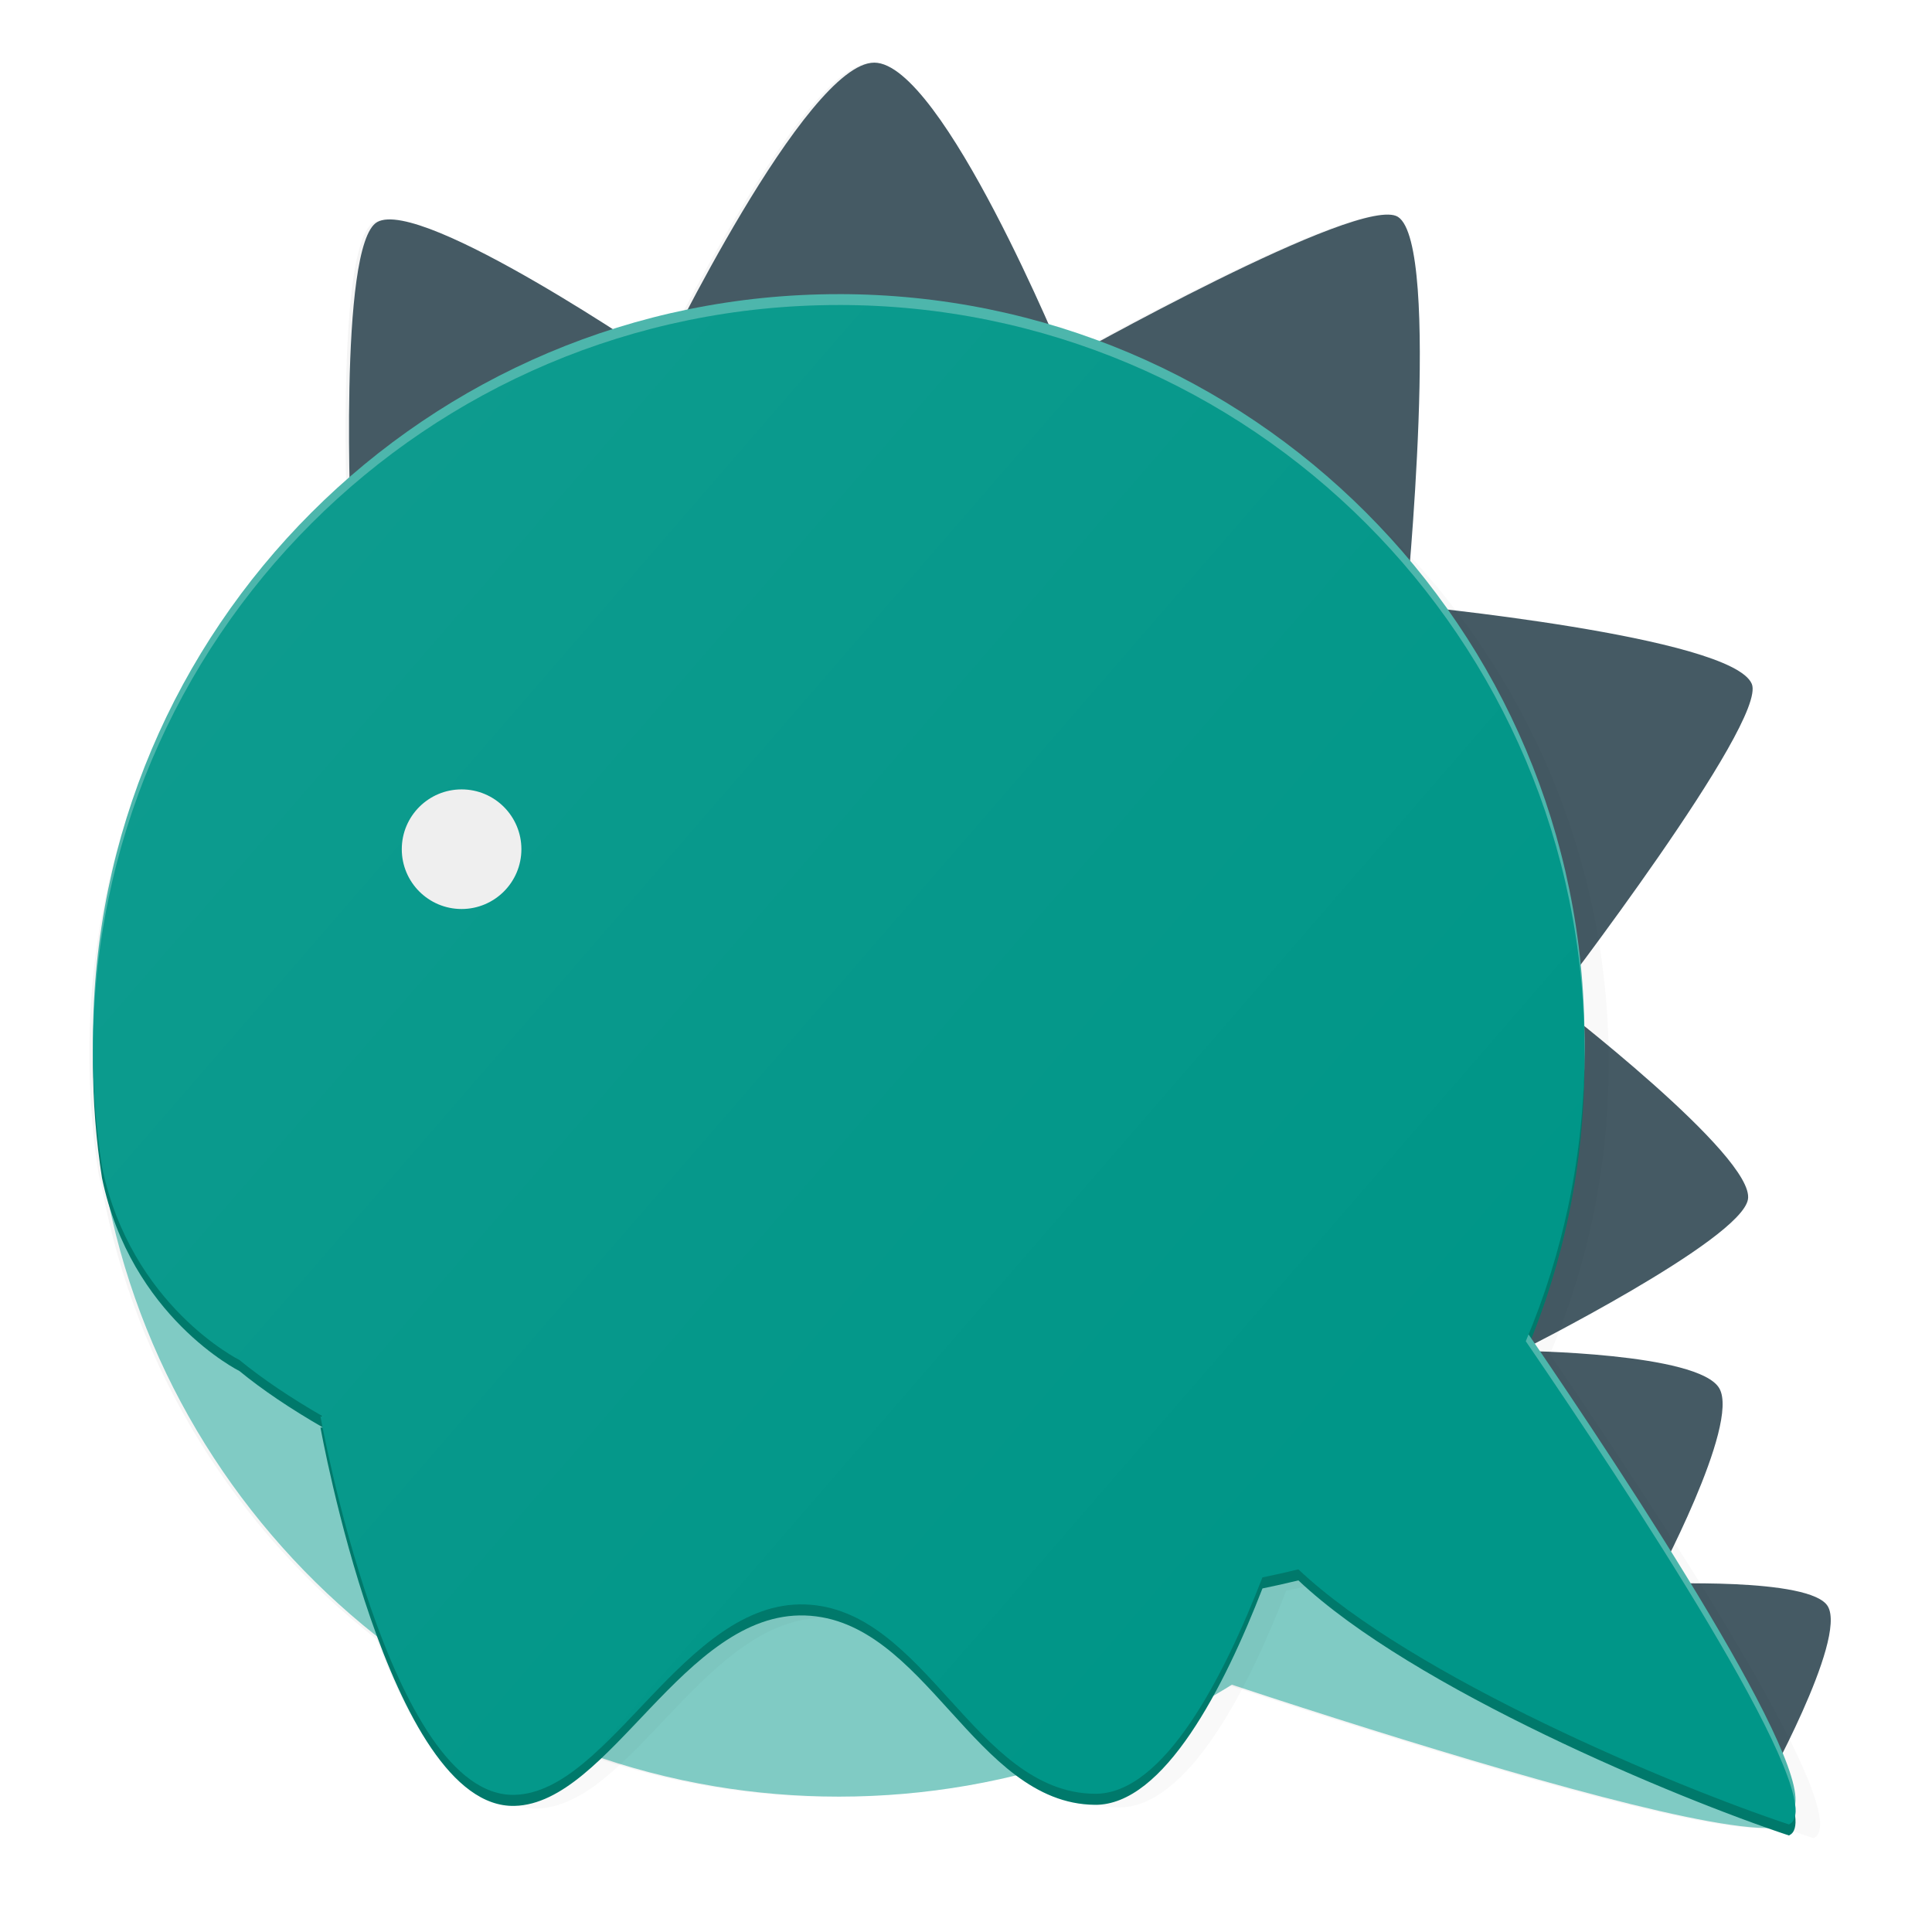 <?xml version="1.0" encoding="UTF-8"?>
<svg width="48" height="48" version="1.1" viewBox="0 0 92.246 94.004" xmlns="http://www.w3.org/2000/svg" xmlns:xlink="http://www.w3.org/1999/xlink">
 <defs>
  <linearGradient id="a" x1="479.79" x2="529.53" y1="233.23" y2="276.31" gradientUnits="userSpaceOnUse">
   <stop style="stop-color:#fff" offset="0"/>
   <stop style="stop-color:#fff;stop-opacity:0" offset="1"/>
  </linearGradient>
  <clipPath id="d">
   <path d="m503.51 222.01c-20.04 0-36.286 16.246-36.286 36.286 0 1.925 0.151 3.814 0.44 5.657 1.402 6.762 6.687 9.388 6.687 9.388 1.107 0.909 2.484 1.836 4.073 2.752l-0.131-4e-3s3.332 18.563 9.444 18.41c4.623-0.116 8.25-9.452 14.128-9.264 5.872 0.188 8.256 9.151 14.1 9.213 3.375 0.036 6.307-5.744 8.16-10.528 0.586-0.12 1.17-0.25 1.749-0.392 5.556 5.254 18.398 10.599 23.871 12.412 0.075-0.04 0.135-0.086 0.177-0.141 1.396-1.819-7.954-16.01-12.983-23.371 1.839-4.343 2.856-9.119 2.856-14.132 0-20.04-16.246-36.286-36.286-36.286z" style="fill-rule:evenodd;fill:#009688"/>
  </clipPath>
  <filter id="b" x="-.057" y="-.064" width="1.113" height="1.127" style="color-interpolation-filters:sRGB">
   <feGaussianBlur stdDeviation="7.406"/>
  </filter>
  <filter id="c" x="-.036" y="-.036" width="1.073" height="1.071" style="color-interpolation-filters:sRGB">
   <feGaussianBlur stdDeviation="1.279"/>
  </filter>
 </defs>
 <path transform="matrix(1 0 0 1 -463.58 -207.17)" d="m505.07 210.24c-2.584 0-7.363 8.689-9.387 12.604-0.943 0.203-1.873 0.442-2.787 0.716-3.364-2.185-10.387-6.501-12.017-5.56-1.422 0.821-1.424 8.862-1.333 12.923-7.653 6.653-12.492 16.459-12.492 27.395 0 0.049 1e-3 0.097 2e-3 0.145-1.4e-4 0.042-2e-3 0.084-2e-3 0.127 0 1.925 0.151 3.814 0.44 5.657 0.05 0.242 0.107 0.477 0.166 0.708 1.642 8.88 6.518 16.625 13.36 21.971 1.577 4.153 3.775 7.936 6.547 7.867 1.404-0.035 2.717-0.923 4.028-2.134 1.838 0.628 3.743 1.115 5.7 1.443 1.966 0.33 3.984 0.501 6.044 0.501 2.131 0 4.219-0.184 6.249-0.536 0.894-0.155 1.777-0.345 2.647-0.564 1.061 0.738 2.219 1.224 3.56 1.239 2.067 0.022 3.967-2.142 5.556-4.919 0.374-0.214 0.744-0.436 1.109-0.664 9.544 3.143 23.482 7.455 26.689 6.929 0.139 0.048 0.294 0.102 0.425 0.146 0.075-0.04 0.135-0.086 0.177-0.141 0.115-0.15 0.156-0.386 0.133-0.695 0.043-0.563-0.239-1.494-0.744-2.671 1.157-2.273 2.989-6.227 2.326-7.375-0.602-1.043-4.756-1.141-7.001-1.117-0.258-0.42-0.515-0.836-0.78-1.26 1.135-2.282 3.259-6.915 2.499-8.232-0.852-1.476-7.173-1.757-9.086-1.809-0.053-0.077-0.107-0.157-0.159-0.233 1.954-1.002 10.336-5.393 10.639-7.154 0.27-1.573-5.236-6.234-7.976-8.444-0.032-0.98-0.104-1.95-0.212-2.909 2.74-3.67 8.98-12.269 8.376-13.724-0.783-1.886-11.23-3.218-15.204-3.661-0.469-0.636-0.958-1.256-1.467-1.859 0.365-4.318 1.196-16.086-0.545-17.205-1.495-0.961-11.73 4.52-15.087 6.365-0.544-0.193-1.095-0.373-1.651-0.541-1.453-3.361-5.989-13.329-8.744-13.329z" style="fill-rule:evenodd;filter:url(#c);opacity:.2"/>
 <path d="m84.862 87.192s4.14-7.395 3.197-9.03c-0.829-1.437-8.444-1.085-8.444-1.085s4.183-7.757 3.162-9.525c-1.005-1.741-9.675-1.823-9.675-1.823s10.726-5.38 11.068-7.373c0.359-2.088-9.482-9.636-9.482-9.636s10.44-13.588 9.67-15.442c-0.966-2.326-16.818-3.835-16.818-3.835s1.733-17.52-0.397-18.89c-1.79-1.151-16.236 6.999-16.236 6.999s-5.94-14.504-9.247-14.504c-3.328 0-10.359 14.525-10.359 14.525s-11.671-8.013-13.832-6.765c-1.911 1.103-1.259 15.252-1.259 15.252z" style="fill-rule:evenodd;fill:#455a64"/>
 <g transform="matrix(1 0 0 1 -248.54 -86.05)" style="fill:#80cbc4">
  <path d="m318.85 146.9s17.935 25.313 16.04 27.783c-1.84 2.398-36.52-9.786-36.52-9.786z" style="fill-rule:evenodd;fill:#80cbc4"/>
  <path d="m252.19 137.18c0 17.981 13.079 32.907 30.242 35.785 1.966 0.33 3.985 0.501 6.044 0.501 2.131 0 4.219-0.184 6.249-0.536 17.062-2.962 30.036-17.841 30.036-35.75-1e-5 -20.04-16.246-36.286-36.286-36.286-20.04 0-36.286 16.246-36.286 36.286z" style="fill-rule:evenodd;fill:#80cbc4"/>
 </g>
 <path transform="matrix(.265 0 0 .265 -1.0515e-7 -4.0036e-6)" d="m154.92 58.094c-75.742 0-137.14 61.401-137.14 137.14 0 7.274 0.571 14.415 1.662 21.383 5.3 25.557 25.275 35.482 25.275 35.482 4.185 3.435 9.387 6.941 15.395 10.402l-0.494-0.016s12.592 70.158 35.693 69.58c17.472-0.438 31.183-35.725 53.398-35.016 22.195 0.709 31.205 34.586 53.293 34.82 12.755 0.135 23.838-21.709 30.84-39.789 2.216-0.453 4.422-0.945 6.611-1.482 21 19.858 69.537 40.06 90.221 46.912 0.283-0.15 0.51-0.325 0.668-0.531 5.275-6.875-30.062-60.51-49.07-88.332 6.949-16.416 10.793-34.466 10.793-53.414 0-75.742-61.401-137.14-137.14-137.14z" style="fill-rule:evenodd;filter:url(#b);opacity:.15"/>
 <path d="m39.931 15.378c-20.04 0-36.286 16.246-36.286 36.286 0 1.925 0.151 3.814 0.44 5.658 1.402 6.762 6.687 9.388 6.687 9.388 1.107 0.909 2.484 1.837 4.073 2.752l-0.131-4e-3s3.332 18.563 9.444 18.41c4.623-0.116 8.251-9.452 14.128-9.265 5.872 0.188 8.256 9.151 14.101 9.213 3.375 0.036 6.307-5.744 8.16-10.528 0.586-0.12 1.17-0.25 1.749-0.392 5.556 5.254 18.398 10.599 23.871 12.412 0.075-0.04 0.135-0.086 0.177-0.141 1.396-1.819-7.954-16.01-12.983-23.371 1.839-4.343 2.856-9.119 2.856-14.133 0-20.04-16.246-36.286-36.286-36.286z" style="fill-rule:evenodd;fill:#00796b"/>
 <path d="m39.931 14.312c-20.04 0-36.286 16.246-36.286 36.286 0 1.925 0.151 3.814 0.44 5.658 1.402 6.762 6.687 9.388 6.687 9.388 1.107 0.909 2.484 1.836 4.073 2.752l-0.131-4e-3s3.332 18.563 9.444 18.41c4.623-0.116 8.251-9.452 14.128-9.265 5.872 0.188 8.256 9.151 14.101 9.213 3.375 0.036 6.307-5.744 8.16-10.528 0.586-0.12 1.17-0.25 1.749-0.392 5.556 5.254 18.398 10.599 23.871 12.412 0.075-0.04 0.135-0.086 0.177-0.141 1.396-1.819-7.954-16.01-12.983-23.371 1.839-4.343 2.856-9.119 2.856-14.133 0-20.04-16.246-36.286-36.286-36.286z" style="fill-rule:evenodd;fill:#4db6ac"/>
 <path d="m39.931 14.841c-20.04 0-36.286 16.246-36.286 36.286 0 1.925 0.151 3.814 0.44 5.658 1.402 6.762 6.687 9.388 6.687 9.388 1.107 0.909 2.484 1.836 4.073 2.752l-0.131-4e-3s3.332 18.563 9.444 18.41c4.623-0.116 8.251-9.452 14.128-9.265 5.872 0.188 8.256 9.151 14.1 9.213 3.375 0.036 6.307-5.744 8.16-10.528 0.586-0.12 1.17-0.25 1.749-0.392 5.556 5.254 18.398 10.599 23.871 12.412 0.075-0.04 0.135-0.086 0.177-0.141 1.396-1.819-7.954-16.01-12.983-23.371 1.839-4.343 2.856-9.119 2.856-14.133 0-20.04-16.246-36.286-36.286-36.286z" style="fill-rule:evenodd;fill:#009688"/>
 <circle cx="21.58" cy="41.319" r="2.91" style="fill-rule:evenodd;fill:#eee"/>
 <rect transform="matrix(1 0 0 1 -463.58 -207.17)" x="461.55" y="203.9" width="101.96" height="98.655" clip-path="url(#d)" style="fill-rule:evenodd;fill:url(#a);opacity:.05"/>
</svg>
